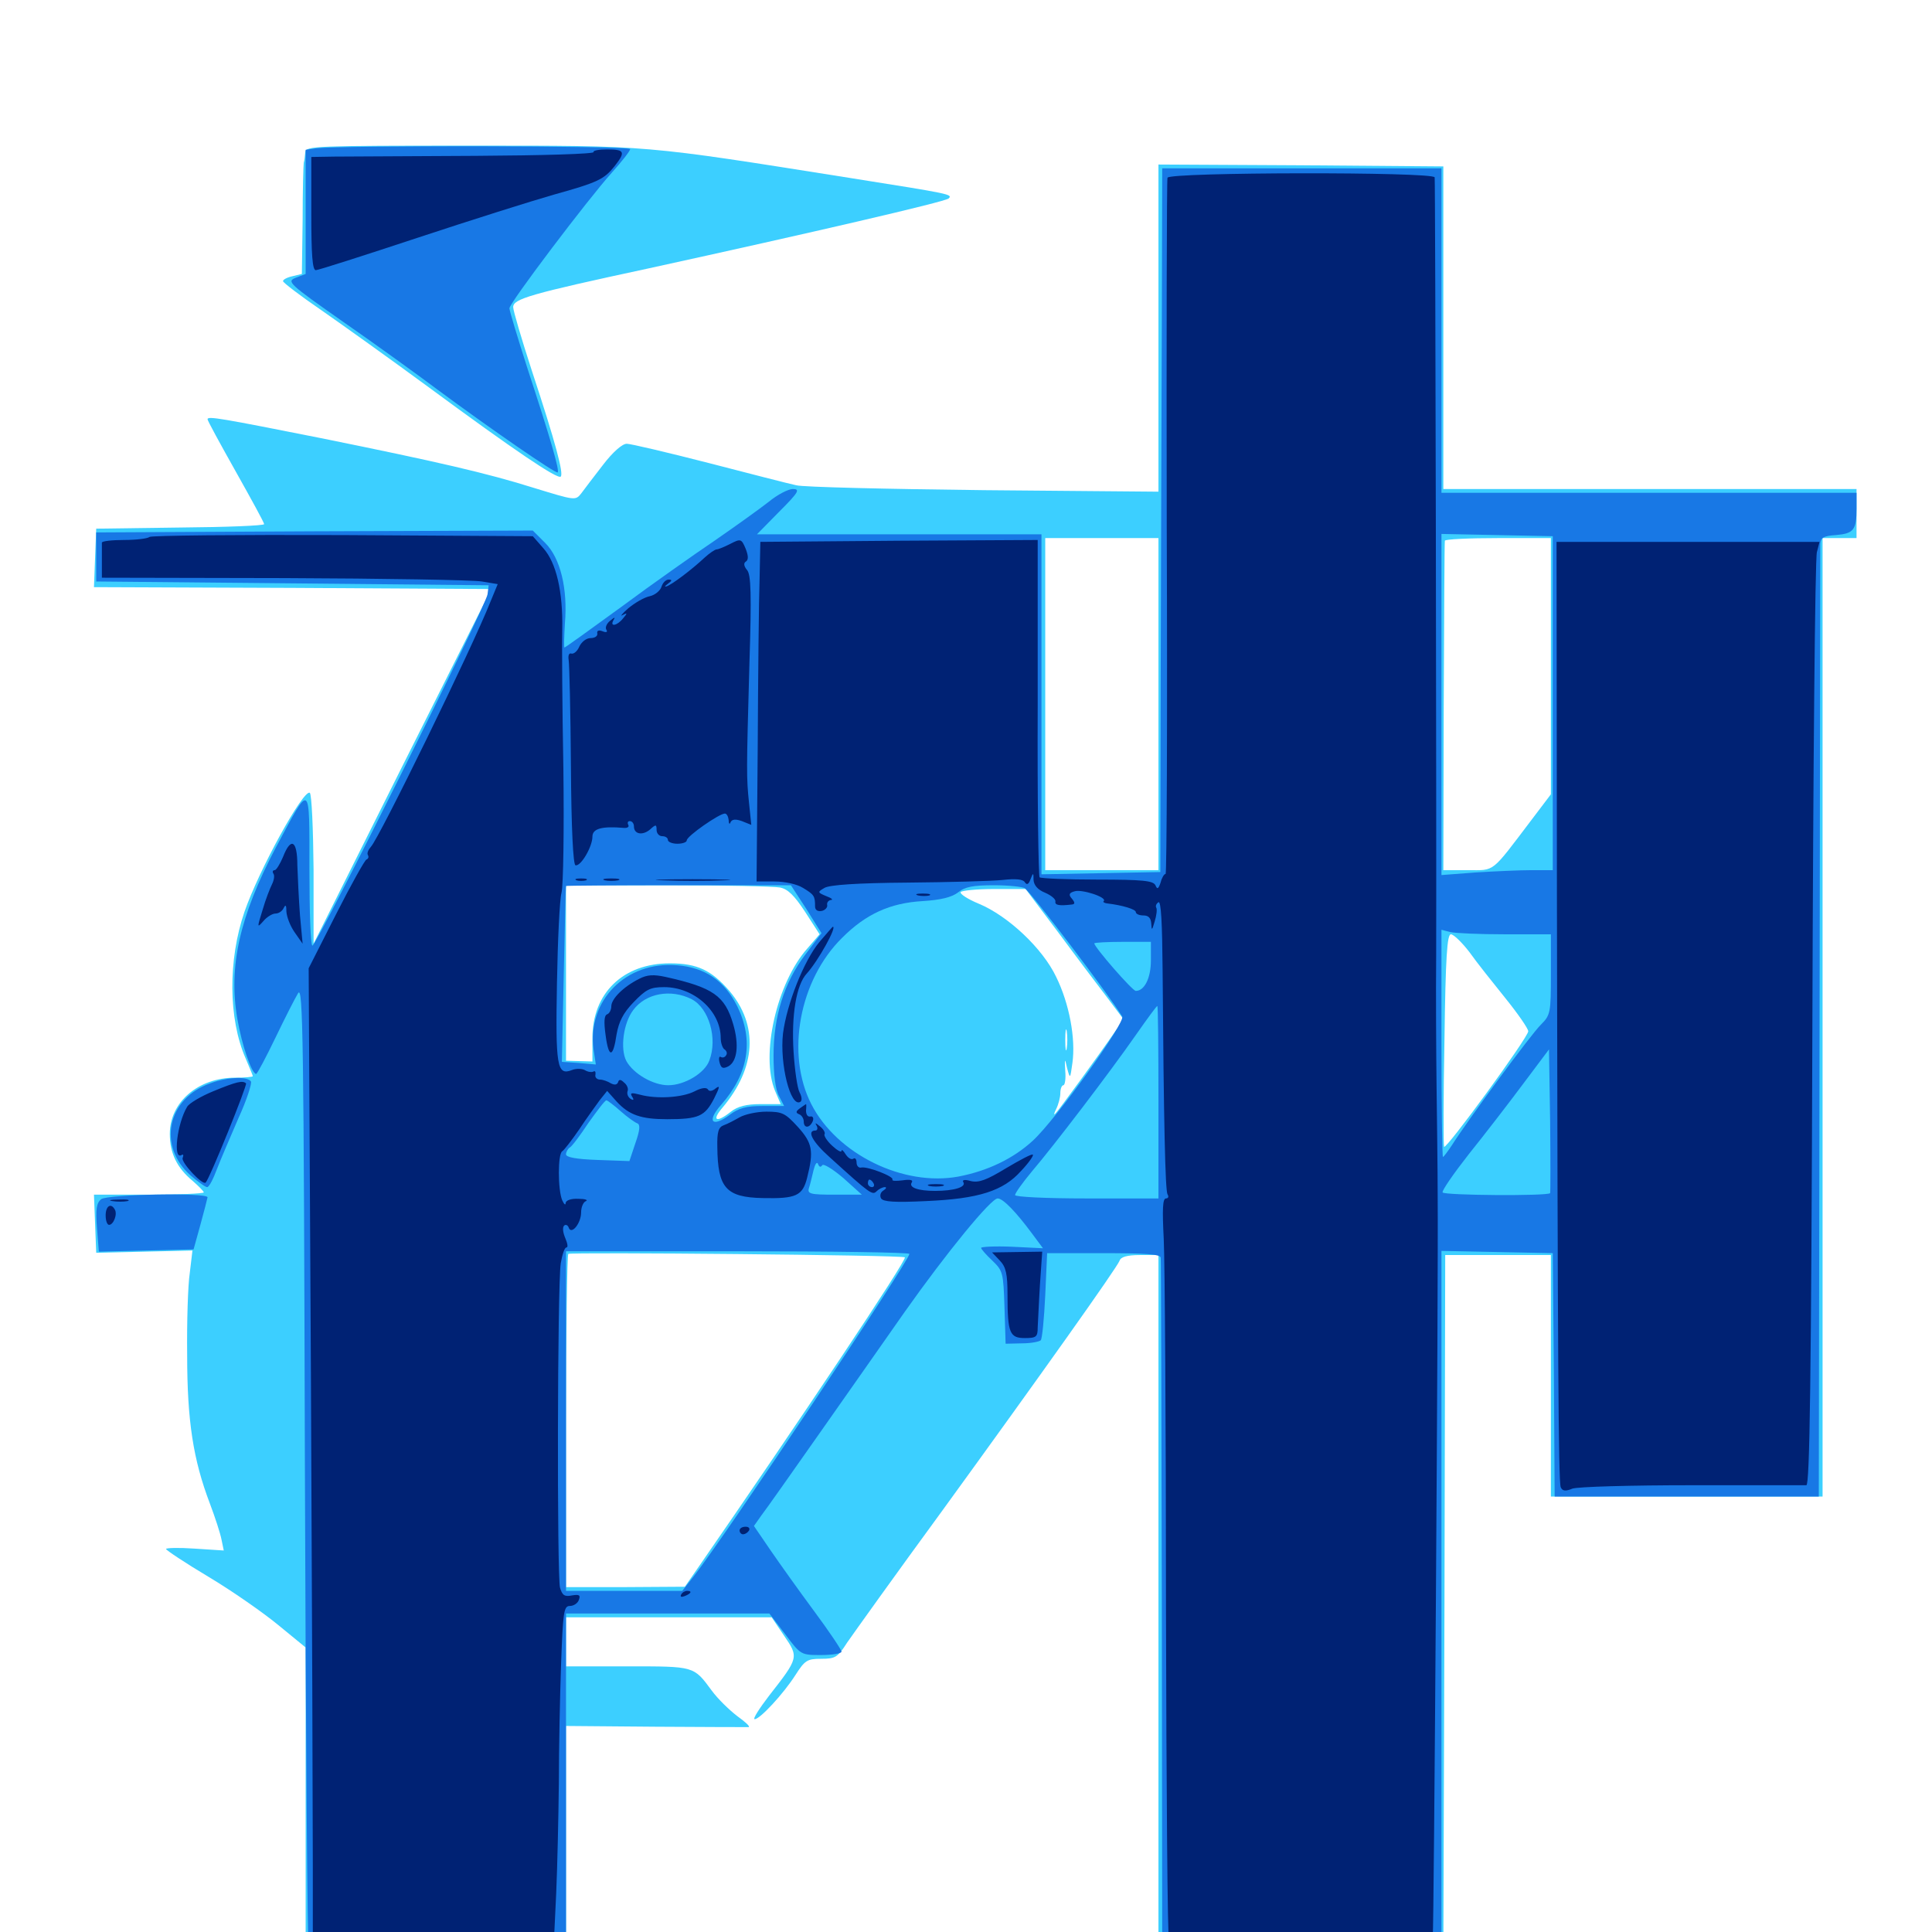 <svg xmlns="http://www.w3.org/2000/svg" viewBox="0 -1000 1000 1000">
	<path fill="#3ccfff" d="M158.008 -921.289C157.812 -919.336 157.617 -916.992 157.227 -915.82C157.031 -914.844 156.641 -901.367 156.641 -886.133L156.25 -858.203L151.367 -857.031C148.633 -856.445 146.484 -855.273 146.484 -854.492C146.484 -853.711 155.469 -846.875 166.602 -839.258C177.539 -831.641 202.148 -814.062 221.289 -800C266.602 -766.602 288.672 -751.758 290.234 -753.32C291.797 -754.883 287.695 -770.508 275.195 -808.398C269.922 -824.609 265.625 -839.258 265.625 -841.016C265.625 -845.312 274.219 -847.852 335.938 -861.133C418.945 -879.297 489.062 -895.508 491.016 -897.266C493.164 -899.414 492.188 -899.609 440.43 -907.812C332.031 -925 337.305 -924.609 243.359 -924.609C163.672 -924.609 158.203 -924.414 158.008 -921.289ZM599.609 -830.273V-745.508L509.375 -746.289C459.57 -746.875 415.82 -747.852 412.109 -748.828C408.398 -749.609 387.891 -754.883 366.797 -760.352C345.508 -765.82 326.367 -770.312 324.414 -770.312C322.07 -770.312 317.188 -766.016 312.109 -759.375C307.422 -753.32 302.344 -746.68 300.781 -744.531C297.852 -740.82 297.461 -741.016 276.367 -747.461C252.148 -755.078 226.758 -760.938 166.016 -773.242C114.844 -783.398 107.422 -784.766 107.422 -783.008C107.422 -782.227 114.062 -770.117 122.07 -755.859C130.078 -741.602 136.719 -729.492 136.719 -728.711C136.719 -727.93 117.188 -727.148 93.164 -726.953L49.805 -726.367L49.219 -711.328L48.633 -696.094L151.367 -695.703L254.297 -695.117L208.203 -603.32L162.305 -511.523V-550C162.109 -571.094 161.328 -588.867 160.352 -589.648C157.031 -591.602 133.984 -549.609 126.562 -528.125C117.969 -503.125 118.164 -472.656 127.148 -452.148C129.102 -447.461 130.859 -443.359 130.859 -442.969C130.859 -442.578 126.758 -442.188 121.68 -442.188C102.539 -442.188 87.891 -429.492 87.891 -413.086C87.891 -403.125 91.602 -395.508 99.609 -388.867C102.734 -386.133 105.469 -383.398 105.469 -382.812C105.469 -382.227 92.773 -381.641 77.148 -381.641H48.633L49.219 -366.602L49.805 -351.562L74.805 -352.148L99.609 -352.734L98.242 -341.211C97.266 -334.961 96.68 -315.82 96.875 -298.633C96.875 -264.453 100 -244.531 108.594 -221.875C111.328 -214.648 114.062 -206.25 114.648 -203.125L115.82 -197.461L100.781 -198.438C92.578 -199.023 85.938 -198.828 85.938 -198.242C85.938 -197.656 95.898 -191.016 108.008 -183.789C120.117 -176.562 136.328 -165.234 144.141 -158.789L158.203 -147.266V-68.164V10.938H225.586H292.969V-47.852V-106.641L339.453 -106.25C364.844 -106.055 386.523 -106.055 387.5 -106.055C388.477 -106.25 385.742 -108.789 381.641 -111.719C377.539 -114.844 371.484 -120.703 368.359 -125C358.984 -137.695 359.57 -137.5 324.805 -137.5H292.969V-150.195V-162.891H346.289H399.414L405.859 -153.32C413.477 -142.188 413.477 -141.992 398.047 -122.266C392.969 -115.625 389.453 -110.156 390.625 -110.156C393.359 -110.156 405.469 -123.242 411.719 -133.008C416.602 -140.625 417.773 -141.406 425 -141.406C432.422 -141.406 433.594 -142.188 438.477 -149.805C441.602 -154.297 463.477 -184.961 487.5 -217.773C538.672 -288.281 577.93 -343.555 579.492 -347.461C580.078 -349.414 583.398 -350.391 590.039 -350.391H599.609V-169.727V10.938L673.438 10.547L747.07 9.961L747.656 -170.312L748.047 -350.391H775.391H802.734V-287.891V-225.391H873.047H943.359V-473.438V-721.484H952.148H960.938V-734.18V-746.875H854.102H747.07V-830.273V-913.867L673.438 -914.453L599.609 -914.844ZM599.609 -635.547V-549.609H570.312H541.016V-635.547V-721.484H570.312H599.609ZM802.734 -655.273V-588.867L792.969 -575.977C771.484 -547.656 774.023 -549.609 759.766 -549.609H747.07L747.266 -634.18C747.461 -680.469 747.656 -719.141 747.852 -720.117C747.852 -720.898 760.352 -721.484 775.391 -721.484H802.734ZM403.711 -540.625C407.812 -539.844 411.133 -536.523 416.797 -527.93L424.219 -516.406L417.969 -509.18C401.953 -491.211 393.555 -453.711 401.172 -435.352L404.102 -428.516H393.75C386.328 -428.516 381.836 -427.344 378.32 -424.609C370.703 -418.555 368.164 -419.922 374.023 -426.758C391.406 -447.461 392.578 -469.336 377.539 -487.109C368.164 -497.852 360.938 -501.367 346.68 -501.367C322.461 -501.367 306.641 -485.938 306.641 -462.695V-450.586L299.805 -450.781L292.969 -450.977V-496.484V-541.797H345.508C374.414 -541.797 400.586 -541.211 403.711 -540.625ZM548.047 -516.992C557.422 -504.297 568.945 -489.062 573.438 -483.203L581.641 -472.266L577.539 -466.602C568.945 -454.102 548.047 -425.391 546.289 -423.633C545.312 -422.656 545.508 -423.633 546.68 -425.977C547.852 -428.32 548.828 -432.031 548.828 -434.18C548.828 -436.523 549.609 -438.281 550.391 -438.281C551.172 -438.281 551.758 -441.602 551.367 -445.703C550.977 -452.344 551.172 -452.539 552.344 -447.07C553.906 -441.406 553.906 -441.406 555.078 -449.805C556.836 -462.305 553.516 -480.469 546.68 -494.336C539.648 -509.18 521.68 -525.977 506.641 -532.227C500.977 -534.57 496.68 -537.305 497.266 -538.281C497.852 -539.062 505.664 -539.844 514.648 -539.844H530.859ZM760.547 -507.227C764.258 -501.953 772.852 -491.211 779.297 -483.203C785.742 -475.195 791.016 -467.578 791.016 -466.211C791.016 -463.086 748.438 -404.688 747.461 -406.445C747.07 -407.422 747.07 -432.422 747.656 -462.305C748.242 -504.688 749.023 -516.406 750.977 -516.406C752.344 -516.406 756.641 -512.305 760.547 -507.227ZM552.148 -457.422C551.758 -454.883 551.367 -456.836 551.367 -461.719C551.367 -466.602 551.758 -468.555 552.148 -466.211C552.539 -463.672 552.539 -459.766 552.148 -457.422ZM468.359 -349.219C469.727 -348.242 414.258 -265.039 359.766 -186.328L354.492 -178.711L323.828 -178.516H292.969V-264.062C292.969 -311.133 293.555 -350.195 294.141 -350.977C295.312 -351.953 466.992 -350.391 468.359 -349.219Z"/>
	<path fill="#1878e5" d="M163.672 -923.242L158.203 -922.461V-890.234V-858.203L153.125 -856.25C148.242 -854.297 149.219 -853.32 177.93 -833.203C194.531 -821.68 216.406 -805.859 226.562 -798.242C254.297 -777.734 287.695 -754.688 288.672 -755.469C289.648 -756.641 284.961 -772.852 273.242 -808.594C267.969 -825 263.672 -839.258 263.672 -840.43C263.672 -843.164 304.297 -896.875 316.602 -910.547C321.875 -916.406 326.172 -921.875 326.172 -922.852C326.172 -924.609 175.977 -924.805 163.672 -923.242ZM601.367 -834.375C601.172 -791.016 600.977 -709.18 600.781 -652.148L600.586 -548.633L569.922 -548.047L539.062 -547.461V-635.547V-723.438H465.43H391.797L403.32 -735.156C413.477 -745.312 414.258 -746.875 410.352 -746.875C408.008 -746.875 402.344 -743.945 397.852 -740.234C393.359 -736.719 380.859 -727.734 370.117 -720.312C359.375 -713.086 337.5 -697.656 321.68 -685.938C305.859 -674.414 292.578 -664.844 292.188 -664.844C291.797 -664.844 291.992 -670.312 292.383 -677.148C293.945 -695.312 290.039 -711.133 282.227 -718.945L275.781 -725.391L162.695 -725L49.805 -724.414V-711.719V-699.023L151.367 -698.047L252.93 -697.07L252.344 -692.383C251.758 -686.719 163.867 -510.547 161.719 -510.547C160.742 -510.547 160.156 -528.32 160.156 -550.195C160.156 -595.898 160.938 -595.312 142.773 -561.328C124.023 -525.781 118.164 -499.609 122.852 -472.656C125.195 -458.984 130.273 -444.141 132.617 -444.141C133.203 -444.336 137.695 -452.734 142.578 -462.891C147.461 -473.047 152.734 -483.398 154.297 -485.938C156.836 -490.039 157.227 -463.867 157.812 -241.211C158.203 -104.102 159.18 8.398 159.766 8.984C160.547 9.57 190.82 9.766 226.953 9.375L292.969 8.789V-78.125V-164.844H345.703H398.242L406.445 -154.102C414.453 -143.359 414.648 -143.359 425 -143.359C430.859 -143.359 435.547 -144.141 435.547 -145.117C435.547 -146.094 429.102 -155.664 421.289 -166.211C413.477 -176.758 403.32 -191.016 398.633 -197.852L390.234 -210.156L393.945 -215.43C396.094 -218.164 409.57 -237.305 423.828 -257.617C438.281 -278.125 458.203 -306.641 468.359 -321.094C490.039 -351.758 512.891 -379.688 516.406 -379.688C519.141 -379.688 525.781 -372.852 534.18 -361.523L539.844 -353.906L523.828 -354.688C515.039 -355.078 507.812 -354.688 507.812 -354.102C507.812 -353.516 510.352 -350.586 513.672 -347.461C519.141 -342.188 519.336 -341.211 519.922 -323.242L520.508 -304.492L528.906 -304.688C533.398 -304.688 537.695 -305.469 538.672 -306.25C539.453 -307.031 540.43 -317.578 541.016 -329.492L541.992 -351.367H571.289C593.359 -351.367 600.586 -350.781 600.781 -349.023C600.977 -347.656 601.172 -266.602 601.367 -168.75L601.562 8.984H673.828H746.094V-171.68V-352.539L775 -351.953L803.711 -351.367L804.297 -288.281L804.688 -225.391H873.047H941.406L941.797 -470.117C941.992 -604.492 942.188 -716.406 942.188 -718.555C942.383 -721.68 943.945 -722.656 950.195 -723.047C959.375 -723.828 960.938 -725.586 960.938 -736.719V-744.922H853.516H746.094V-828.906V-912.891H673.828H601.562ZM803.711 -636.133V-549.609H792.773C786.719 -549.609 773.828 -549.023 764.062 -548.438L746.094 -547.07V-635.352V-723.633L775 -723.047L803.711 -722.461ZM417.383 -529.492L425.195 -516.992L416.797 -505.859C405.859 -491.406 400.391 -474.023 400.391 -453.516C400.391 -444.141 401.367 -435.938 403.125 -432.812L405.859 -427.539H394.727C386.328 -427.539 382.422 -426.562 377.539 -422.852C368.555 -416.211 365.625 -419.531 373.242 -428.125C387.5 -444.336 390.234 -461.523 381.641 -479.102C375 -492.383 365.039 -499.219 350.391 -500.391C324.023 -502.539 303.906 -482.227 307.227 -456.836L308.398 -449.023L299.609 -449.805L290.82 -450.391L291.797 -495.703C292.383 -520.508 292.773 -541.016 292.969 -541.406C292.969 -541.602 319.141 -541.797 351.172 -541.797H409.375ZM530.469 -540.234C533.984 -537.695 573.828 -485.352 580.859 -473.828C582.617 -470.898 546.68 -420.703 534.57 -409.57C524.609 -400.391 511.328 -393.945 496.094 -391.016C467.578 -385.742 433.203 -402.539 419.922 -428.516C406.641 -454.492 413.672 -492.773 435.938 -514.648C448.242 -526.953 460.742 -532.617 477.539 -533.594C486.914 -534.18 492.578 -535.547 495.898 -538.086C499.414 -541.016 503.711 -541.797 514.453 -541.797C522.07 -541.797 529.297 -541.016 530.469 -540.234ZM778.906 -516.406H802.734V-495.703C802.734 -475.977 802.539 -474.609 797.656 -469.727C792.383 -464.648 758.984 -419.141 751.758 -407.617C749.414 -404.102 747.266 -401.172 746.875 -401.172C746.484 -401.172 746.094 -427.734 746.094 -459.961V-518.75L750.586 -517.578C752.93 -516.992 765.625 -516.406 778.906 -516.406ZM595.703 -502.93C595.703 -493.75 592.383 -487.109 587.891 -487.109C586.133 -487.109 566.406 -509.766 566.406 -511.719C566.406 -512.109 573.047 -512.5 581.055 -512.5H595.703ZM358.008 -482.812C366.992 -478.125 371.484 -462.5 367.188 -451.172C364.844 -444.531 354.297 -438.281 345.898 -438.281C338.086 -438.281 327.93 -444.141 324.219 -450.781C320.898 -457.031 322.656 -470.508 327.734 -477.148C334.18 -485.938 347.266 -488.281 358.008 -482.812ZM599.609 -429.492V-379.688H562.5C541.406 -379.688 525.391 -380.469 525.391 -381.445C525.391 -382.422 529.297 -387.891 534.18 -393.75C545.508 -407.031 574.414 -444.922 587.891 -464.258C593.75 -472.656 598.633 -479.297 599.023 -479.297C599.414 -479.297 599.609 -456.836 599.609 -429.492ZM802.344 -382.422C800.781 -380.859 747.266 -381.25 746.68 -382.812C746.289 -383.789 752.539 -392.773 760.352 -402.734C768.359 -412.695 780.859 -428.906 788.281 -438.867L801.758 -456.836L802.344 -419.922C802.539 -399.609 802.539 -382.812 802.344 -382.422ZM321.289 -424.805C324.805 -421.68 328.711 -418.945 329.883 -418.555C331.445 -417.969 331.25 -415.039 328.906 -408.398L325.781 -399.023L309.375 -399.609C298.242 -400 292.969 -400.977 292.969 -402.539C292.969 -403.711 293.945 -405.469 294.922 -406.055C296.094 -406.641 300.391 -412.5 304.688 -418.945C309.18 -425.195 313.086 -430.469 313.867 -430.469C314.453 -430.469 317.773 -427.93 321.289 -424.805ZM425.586 -396.875C426.172 -397.852 431.055 -394.922 436.523 -390.234L446.094 -381.641H432.031C419.336 -381.641 417.773 -382.031 418.75 -385.156C419.336 -386.914 420.312 -391.016 421.094 -394.336C421.875 -397.461 422.852 -399.023 423.438 -397.461C424.023 -395.898 424.805 -395.703 425.586 -396.875ZM470.703 -350.977C470.703 -347.461 375.195 -204.688 358.984 -183.984L353.125 -176.562H323.047H292.969V-264.453V-352.344H381.836C430.664 -352.344 470.703 -351.758 470.703 -350.977ZM108.789 -439.258C86.523 -431.445 81.445 -406.836 98.633 -391.602C102.539 -388.281 106.25 -385.547 107.227 -385.547C108.203 -385.547 110.352 -389.648 112.305 -394.922C114.258 -400 119.336 -411.719 123.438 -421.289C127.734 -430.664 130.469 -439.258 129.883 -440.234C128.125 -442.969 117.578 -442.578 108.789 -439.258ZM52.344 -379.297C50 -377.344 49.414 -374.219 50.195 -364.453L51.172 -352.148L75.781 -352.734L100.195 -353.32L103.711 -366.016C105.664 -373.047 107.227 -379.297 107.422 -380.273C107.422 -382.812 55.664 -381.836 52.344 -379.297Z"/>
	<path fill="#002274" d="M307.227 -921.289C307.812 -920.312 280.469 -919.531 246.484 -919.336C212.305 -919.141 179.297 -918.945 172.852 -918.945L161.133 -918.75V-889.453C161.133 -867.969 161.719 -860.156 163.477 -860.156C164.648 -860.156 188.477 -867.773 216.211 -876.953C243.945 -886.133 275.586 -896.094 286.523 -899.219C309.766 -905.664 312.695 -907.227 318.164 -914.062C323.828 -921.289 323.438 -922.656 314.258 -922.656C309.961 -922.656 306.836 -922.07 307.227 -921.289ZM604.297 -908.008C603.906 -907.031 603.711 -825.391 603.906 -726.758C604.297 -628.32 603.906 -547.656 603.32 -547.656C602.539 -547.656 601.367 -545.703 600.781 -543.359C599.609 -539.844 599.023 -539.453 598.047 -541.797C596.875 -544.141 591.602 -544.727 567.969 -544.727C552.344 -544.727 538.867 -545.312 538.086 -545.898C537.5 -546.68 536.914 -586.133 537.109 -633.789V-720.508L465.43 -720.117L393.555 -719.531L393.164 -700.586C392.773 -690.039 392.383 -650.391 392.188 -612.5L391.602 -543.75H400.781C406.25 -543.75 412.5 -542.383 415.625 -540.43C421.484 -536.914 421.875 -536.133 421.875 -530.859C421.875 -528.906 423.242 -528.125 425.391 -528.516C427.148 -528.906 428.516 -530.469 428.125 -531.641C427.93 -533.008 428.906 -533.984 430.078 -534.18C431.445 -534.18 430.469 -535.156 427.734 -536.133C423.047 -538.086 423.047 -538.281 426.758 -540.43C429.297 -541.992 443.75 -542.969 469.727 -543.164C491.211 -543.359 513.281 -543.945 518.945 -544.531C525.781 -545.312 529.492 -544.922 530.469 -543.359C531.445 -541.797 532.422 -542.188 533.398 -544.922C534.766 -548.438 534.961 -548.438 534.961 -544.531C535.156 -541.797 537.109 -539.453 541.016 -537.891C544.141 -536.523 546.484 -534.57 546.289 -533.398C545.898 -531.445 548.242 -531.055 554.883 -531.836C556.445 -532.031 556.445 -532.812 554.883 -534.766C552.93 -536.914 553.32 -537.891 556.25 -538.672C559.961 -539.844 573.242 -535.547 571.289 -533.594C570.703 -533.203 571.484 -532.617 572.852 -532.422C581.25 -531.445 587.891 -529.297 587.891 -527.93C587.891 -526.953 589.648 -526.172 591.797 -526.172C594.531 -526.172 595.703 -524.805 595.898 -521.875C596.094 -518.164 596.289 -518.359 597.656 -523.047C598.633 -526.172 599.023 -529.492 598.438 -530.273C598.047 -531.055 598.438 -532.227 599.609 -533.008C600.977 -533.789 601.562 -522.07 601.758 -498.438C602.344 -418.945 603.125 -383.984 604.297 -381.836C605.078 -380.664 604.688 -379.688 603.516 -379.688C601.758 -379.688 601.562 -374.023 602.344 -358.789C602.93 -347.07 603.516 -261.133 603.516 -167.773C603.711 -74.219 604.297 3.125 605.078 4.492C606.055 6.25 608.594 6.25 614.258 4.883C618.555 3.906 648.828 3.32 681.445 3.32C716.016 3.516 741.211 2.93 741.602 1.953C742.188 -0.195 744.531 -338.086 744.141 -379.688C744.141 -395.312 743.75 -421.68 743.555 -438.281C743.359 -454.883 743.164 -485.352 743.359 -505.664C743.555 -563.672 742.969 -905.859 742.578 -908.203C741.992 -911.133 605.273 -910.938 604.297 -908.008ZM77.344 -722.07C76.562 -721.289 70.703 -720.508 64.258 -720.508C58.008 -720.508 52.734 -719.922 52.734 -719.141V-709.18V-700.977L147.07 -700.781C199.023 -700.586 245.117 -699.805 249.414 -699.023L257.617 -697.656L253.906 -688.672C244.336 -664.453 196.289 -566.211 191.992 -561.719C190.625 -560.156 189.844 -558.398 190.43 -557.422C191.016 -556.445 190.625 -555.469 189.648 -555.078C188.867 -554.883 181.641 -541.992 173.828 -526.562L159.766 -498.828L160.938 -287.305C161.523 -171.094 161.914 -57.227 161.914 -34.375V7.422L166.406 5.859C168.945 5.078 196.875 4.297 228.711 4.492H286.719L287.891 -20.117C288.477 -33.594 289.062 -59.18 289.258 -76.953C289.258 -94.727 289.844 -122.656 290.43 -139.062C291.406 -165.625 291.797 -168.75 294.922 -168.75C296.875 -168.75 299.023 -170.117 299.609 -171.875C300.586 -174.414 299.805 -174.805 296.094 -174.219C292.188 -173.438 291.016 -174.219 289.844 -178.32C288.281 -184.375 288.477 -333.984 290.234 -346.094C291.016 -350.586 292.188 -354.297 293.164 -354.297C294.141 -354.297 293.75 -356.445 292.578 -359.18C291.406 -361.914 291.016 -364.648 291.992 -365.625C292.773 -366.406 293.945 -365.82 294.336 -364.648C295.703 -360.547 300.781 -366.797 300.781 -372.461C300.781 -375.195 301.953 -377.93 303.32 -378.32C304.492 -378.906 302.734 -379.492 299.414 -379.492C295.508 -379.688 292.969 -378.711 292.773 -377.344C292.773 -375.977 291.992 -376.562 291.016 -378.711C288.672 -384.18 288.672 -402.734 291.016 -404.102C291.992 -404.688 295.898 -409.766 299.805 -415.43C303.516 -421.094 308.398 -427.734 310.352 -430.469L314.258 -435.352L319.141 -429.883C325.586 -422.852 331.836 -420.703 345.312 -420.703C361.719 -420.703 364.844 -422.266 369.531 -431.25C372.461 -437.109 372.852 -438.477 370.508 -436.719C368.75 -435.156 366.992 -434.961 366.406 -436.133C365.625 -437.305 362.891 -436.914 359.57 -435.156C353.125 -431.836 339.844 -431.055 331.25 -433.398C326.758 -434.57 325.977 -434.375 327.148 -432.422C328.32 -430.664 327.93 -430.273 326.367 -431.25C325 -432.227 324.414 -433.789 324.805 -435.156C325.391 -436.328 324.609 -438.477 323.047 -439.648C321.289 -441.406 320.312 -441.406 319.922 -439.844C319.336 -438.477 318.164 -438.281 316.211 -439.258C314.648 -440.234 312.109 -441.211 310.547 -441.211C308.984 -441.211 307.812 -442.383 308.203 -443.75C308.398 -445.312 308.008 -445.898 307.031 -445.312C306.25 -444.922 304.297 -445.117 302.734 -446.094C301.367 -446.875 298.242 -447.07 295.898 -446.094C288.281 -443.164 287.5 -448.242 288.281 -491.211C288.672 -513.086 289.648 -534.18 290.625 -537.891C291.602 -541.602 291.992 -570.703 291.602 -602.344C291.016 -633.984 290.82 -666.406 291.016 -674.219C291.406 -693.945 287.891 -708.789 281.25 -716.211L275.781 -722.461L177.344 -723.047C123.242 -723.242 78.125 -722.852 77.344 -722.07ZM378.125 -718.555C375 -716.992 371.875 -715.625 370.898 -715.625C370.117 -715.625 367.188 -713.672 364.648 -711.328C358.203 -705.273 347.656 -697.266 344.922 -696.484C343.75 -696.094 344.141 -696.68 345.703 -697.852C347.852 -699.414 348.047 -700 346.094 -700C344.531 -700 342.969 -698.242 342.383 -696.289C341.797 -694.336 339.062 -691.992 336.328 -691.406C333.398 -690.82 328.516 -687.891 325.195 -685.156C322.07 -682.422 320.703 -680.664 322.266 -681.641C324.805 -683.008 324.805 -682.617 322.461 -679.883C319.336 -675.977 315.43 -675.391 317.578 -679.102C318.555 -680.664 318.164 -680.664 315.82 -678.711C314.062 -677.344 313.086 -675.195 313.867 -674.023C314.648 -672.852 313.867 -672.461 311.914 -673.242C309.961 -674.023 308.789 -673.633 309.18 -672.07C309.375 -670.703 307.812 -669.727 305.664 -669.727C303.516 -669.727 300.977 -667.773 299.805 -665.234C298.828 -662.891 296.875 -661.328 295.703 -661.719C294.531 -662.109 293.945 -660.742 294.336 -658.398C294.727 -656.055 295.312 -631.25 295.508 -603.516C295.703 -570.898 296.68 -552.539 297.852 -552.148C300.586 -551.367 306.641 -561.719 306.641 -566.992C306.641 -571.094 311.523 -572.461 322.852 -571.484C324.805 -571.289 325.781 -572.07 325.195 -573.047C324.609 -574.219 325 -575 325.977 -575C327.148 -575 328.125 -573.828 328.125 -572.266C328.125 -568.164 332.617 -567.383 336.523 -570.703C339.453 -573.438 339.844 -573.242 339.844 -570.508C339.844 -568.555 341.211 -567.188 342.773 -567.188C344.336 -567.188 345.703 -566.406 345.703 -565.234C345.703 -564.258 347.852 -563.281 350.586 -563.281C353.32 -563.281 355.469 -564.062 355.469 -565.039C355.469 -567.188 372.266 -578.906 375.195 -578.906C376.172 -578.906 376.953 -577.344 377.148 -575.586C377.148 -573.633 377.734 -573.047 378.125 -574.414C378.906 -575.977 380.664 -576.172 383.984 -575L388.867 -573.047L387.695 -584.375C386.328 -597.852 386.328 -599.805 387.891 -656.445C389.062 -692.773 388.672 -702.539 386.719 -704.883C384.961 -707.031 384.766 -708.594 386.133 -709.375C387.5 -710.352 387.305 -712.5 385.938 -716.016C383.789 -721.094 383.398 -721.289 378.125 -718.555ZM805.859 -535.352C806.25 -297.656 806.641 -233.594 807.812 -230.273C808.594 -228.32 810.156 -227.93 813.867 -229.492C816.797 -230.469 843.555 -231.25 875.781 -231.25H934.961C936.719 -231.25 937.5 -285.352 938.086 -470.117C938.477 -601.367 939.453 -711.133 940.43 -714.258L941.797 -719.531H873.828H805.664ZM146.484 -556.445C144.922 -552.734 142.969 -549.609 142.188 -549.609C141.211 -549.609 140.82 -548.828 141.602 -547.656C142.188 -546.68 141.797 -544.336 140.82 -542.383C139.844 -540.43 137.5 -534.57 135.938 -529.102C133.008 -519.727 133.008 -519.531 136.328 -523.242C138.086 -525.391 141.016 -527.148 142.578 -527.148C144.141 -527.148 146.094 -528.32 146.875 -530.078C147.852 -532.031 148.242 -531.445 148.242 -528.125C148.438 -525.391 150.195 -520.703 152.539 -517.383L156.641 -511.523L155.273 -526.172C154.688 -534.18 154.102 -545.898 153.906 -552.148C153.906 -565.039 150.586 -566.992 146.484 -556.445ZM298.438 -544.336C297.07 -544.922 298.047 -545.312 300.781 -545.312C303.516 -545.312 304.492 -544.922 303.32 -544.336C301.953 -543.945 299.609 -543.945 298.438 -544.336ZM313.086 -544.336C311.133 -544.922 312.695 -545.312 316.406 -545.312C320.117 -545.312 321.68 -544.922 319.922 -544.336C317.969 -543.945 314.844 -543.945 313.086 -544.336ZM343.359 -544.336C334.375 -544.531 341.211 -544.922 358.398 -544.922C375.586 -544.922 382.812 -544.531 374.609 -544.336C366.406 -543.945 352.344 -543.945 343.359 -544.336ZM475.195 -536.523C473.242 -537.109 474.414 -537.5 477.539 -537.5C480.859 -537.5 482.227 -537.109 481.055 -536.523C479.688 -536.133 476.953 -536.133 475.195 -536.523ZM424.023 -512.305C416.016 -502.539 407.227 -480.273 405.273 -465.039C403.516 -449.219 409.18 -426.562 414.258 -429.688C415.234 -430.273 415.039 -432.422 413.867 -434.57C412.695 -436.719 411.328 -446.289 410.742 -455.664C409.57 -474.414 412.109 -490.234 417.578 -496.094C423.438 -502.539 433.398 -520.508 431.055 -520.312C430.859 -520.312 427.734 -516.602 424.023 -512.305ZM330.859 -493.359C322.656 -489.258 316.406 -483.008 316.406 -479.102C316.406 -477.344 315.43 -475.391 314.258 -475C312.695 -474.414 312.5 -471.094 313.477 -464.062C315.039 -452.148 317.383 -452.344 319.141 -464.648C320.312 -471.094 322.461 -475.586 327.93 -481.25C334.375 -487.891 336.523 -489.062 343.75 -489.062C359.18 -489.062 373.047 -476.758 373.047 -462.695C373.047 -460.156 374.023 -457.422 375 -456.836C376.172 -456.055 376.562 -454.688 375.781 -453.711C375.195 -452.734 374.023 -452.344 373.047 -452.93C372.266 -453.516 371.875 -452.148 372.461 -450C373.242 -447.07 374.219 -446.68 376.953 -448.047C381.641 -450.586 382.617 -459.375 379.492 -469.922C375.195 -484.57 369.141 -488.867 344.531 -494.336C338.281 -495.703 334.961 -495.508 330.859 -493.359ZM110.352 -435.156C104.102 -432.617 97.852 -428.906 96.875 -427.148C91.602 -418.359 89.453 -399.414 93.945 -402.148C94.922 -402.734 95.117 -402.148 94.531 -400.586C93.75 -398.242 104.883 -386.328 106.445 -387.891C108.594 -390.039 128.125 -438.477 127.344 -439.258C125.586 -440.82 122.656 -440.234 110.352 -435.156ZM414.062 -426.367C411.914 -424.805 411.719 -424.023 413.672 -423.242C414.844 -422.852 416.016 -421.094 416.016 -419.531C416.016 -415.82 419.141 -416.016 420.703 -419.727C421.289 -421.289 420.703 -422.461 419.336 -422.07C417.969 -421.875 417.188 -423.242 417.188 -425.195C417.383 -426.953 417.383 -428.516 417.188 -428.516C417.188 -428.516 415.625 -427.539 414.062 -426.367ZM382.812 -421.68C380.078 -420.117 376.367 -418.164 374.609 -417.578C371.875 -416.602 371.094 -414.062 371.289 -406.25C371.484 -385.156 375.781 -380.273 394.727 -379.883C412.109 -379.492 415.43 -381.055 417.773 -390.43C421.289 -404.297 420.508 -408.398 412.891 -416.797C406.445 -423.828 404.883 -424.609 396.68 -424.609C391.797 -424.609 385.547 -423.242 382.812 -421.68ZM422.656 -417.383C423.438 -416.016 423.047 -414.844 422.07 -414.844C417.383 -414.844 420.508 -408.984 429.492 -400.977C450.586 -381.836 451.562 -381.25 453.711 -383.398C454.883 -384.57 456.836 -385.547 458.008 -385.547C458.984 -385.547 458.789 -384.766 457.227 -383.789C455.664 -382.812 455.273 -381.055 456.055 -379.688C457.227 -377.93 463.086 -377.539 479.297 -378.32C506.641 -379.492 519.336 -383.594 528.516 -393.945C532.422 -398.047 535.156 -401.953 534.57 -402.344C534.18 -402.93 527.93 -399.609 520.703 -395.312C510.742 -389.258 506.641 -387.695 502.539 -388.672C499.219 -389.648 497.852 -389.258 498.633 -388.086C500.195 -385.547 493.75 -383.594 483.984 -383.594C475.195 -383.594 470.312 -385.352 471.875 -387.891C472.852 -389.258 471.094 -389.648 467.188 -389.062C463.867 -388.672 461.523 -388.672 461.914 -389.453C462.891 -391.016 449.219 -396.289 445.898 -395.703C444.531 -395.312 443.359 -396.484 443.359 -398.242C443.359 -400 442.578 -400.977 441.602 -400.195C440.43 -399.609 438.867 -400.781 437.695 -402.539C436.523 -404.492 435.547 -405.273 435.547 -404.297C435.547 -403.32 433.398 -404.492 430.664 -407.031C428.125 -409.375 426.367 -412.109 426.758 -412.891C427.344 -413.672 426.172 -415.625 424.414 -416.992C422.07 -418.945 421.68 -418.945 422.656 -417.383ZM452.148 -387.5C452.734 -386.523 452.344 -385.547 451.367 -385.547C450.195 -385.547 449.219 -386.523 449.219 -387.5C449.219 -388.672 449.609 -389.453 450 -389.453C450.586 -389.453 451.562 -388.672 452.148 -387.5ZM481.055 -386.133C479.102 -386.719 480.664 -387.109 484.375 -387.109C488.086 -387.109 489.648 -386.719 487.891 -386.133C485.938 -385.742 482.812 -385.742 481.055 -386.133ZM58.203 -378.32C55.664 -378.711 57.227 -379.102 61.523 -379.102C65.82 -379.297 67.773 -378.906 66.016 -378.32C64.062 -377.93 60.547 -377.93 58.203 -378.32ZM54.688 -370.898C54.688 -368.164 55.469 -366.016 56.445 -366.016C58.789 -366.016 60.938 -371.68 59.375 -374.023C57.422 -377.539 54.688 -375.781 54.688 -370.898ZM517.578 -347.461C520.703 -344.141 521.484 -340.625 521.484 -329.688C521.484 -309.961 522.656 -307.422 530.469 -307.422C536.328 -307.422 537.109 -308.008 537.109 -312.891C537.305 -315.82 537.695 -325.781 538.281 -335.156L539.453 -352.148L526.562 -351.953L513.477 -351.758ZM382.812 -207.812C382.812 -206.836 383.594 -205.859 384.57 -205.859C385.742 -205.859 387.109 -206.836 387.695 -207.812C388.281 -208.984 387.5 -209.766 385.938 -209.766C384.18 -209.766 382.812 -208.984 382.812 -207.812ZM352.539 -174.609C351.953 -173.438 352.734 -173.242 354.297 -173.828C357.812 -175.195 358.398 -176.562 355.664 -176.562C354.492 -176.562 353.125 -175.781 352.539 -174.609Z"/>
</svg>